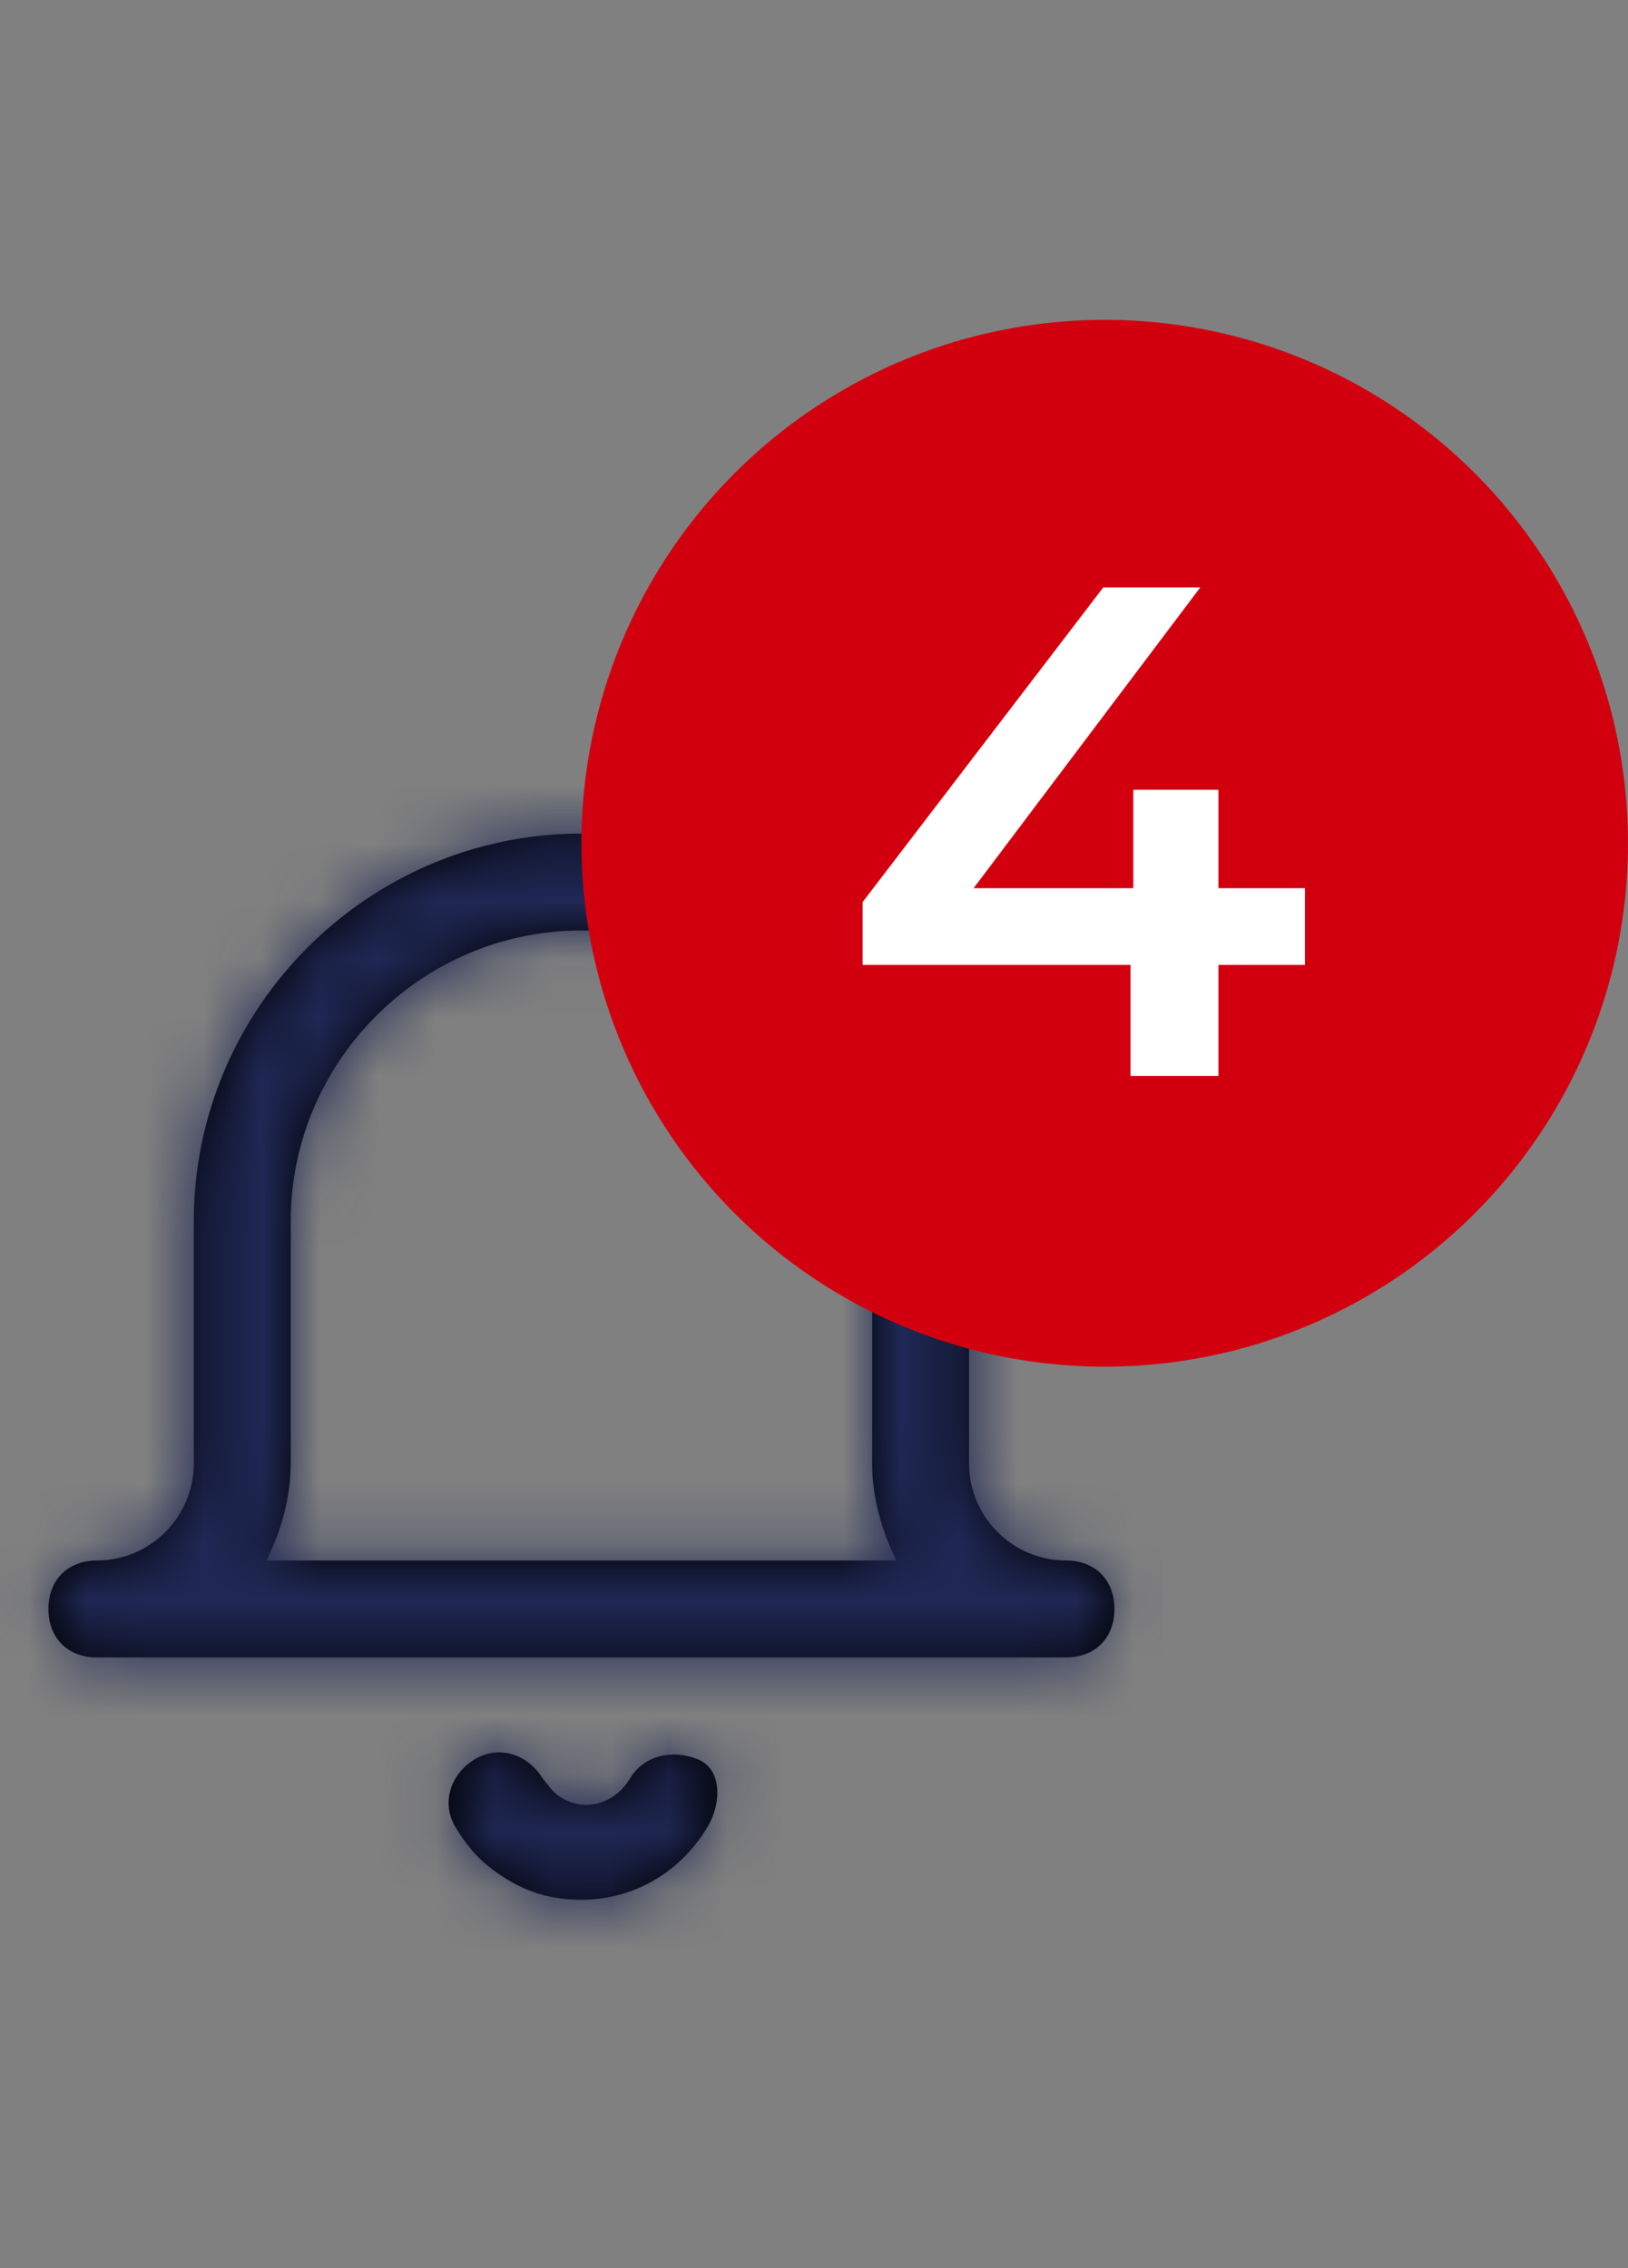 <svg width="28" height="39" viewBox="0 0 28 39" fill="none" xmlns="http://www.w3.org/2000/svg">
<rect x="0" y="0" width="28" height="39" fill="#808080" stroke="none"/>
<path fill-rule="evenodd" clip-rule="evenodd" d="M19.167 27.667C19.167 28.167 18.834 28.5 18.334 28.5H1.667C1.167 28.5 0.833 28.167 0.833 27.667C0.833 27.167 1.167 26.833 1.667 26.833C2.583 26.833 3.333 26.083 3.333 25.167V21C3.333 17.333 6.333 14.333 10 14.333C13.667 14.333 16.667 17.333 16.667 21V25.167C16.667 26.083 17.417 26.833 18.334 26.833C18.834 26.833 19.167 27.167 19.167 27.667ZM12.167 31.417C11.667 32.25 10.834 32.667 10 32.667C9.584 32.667 9.167 32.583 8.75 32.333C8.334 32.083 8.084 31.833 7.833 31.417C7.583 31 7.75 30.5 8.167 30.25C8.584 30 9.084 30.167 9.334 30.583C9.359 30.608 9.384 30.641 9.411 30.677L9.412 30.677C9.475 30.76 9.551 30.858 9.667 30.917C10.084 31.167 10.584 31 10.834 30.583C11.084 30.167 11.584 30.083 12 30.25C12.417 30.417 12.417 31 12.167 31.417ZM15 25.167C15 25.75 15.167 26.333 15.417 26.833H4.583C4.833 26.333 5 25.75 5 25.167V21C5 18.25 7.25 16 10 16C12.75 16 15 18.25 15 21V25.167Z" fill="black"/>
<mask id="mask0_646_2456" style="mask-type:alpha" maskUnits="userSpaceOnUse" x="0" y="14" width="20" height="19">
<path fill-rule="evenodd" clip-rule="evenodd" d="M19.167 27.667C19.167 28.167 18.834 28.5 18.334 28.5H1.667C1.167 28.5 0.833 28.167 0.833 27.667C0.833 27.167 1.167 26.833 1.667 26.833C2.583 26.833 3.333 26.083 3.333 25.167V21C3.333 17.333 6.333 14.333 10 14.333C13.667 14.333 16.667 17.333 16.667 21V25.167C16.667 26.083 17.417 26.833 18.334 26.833C18.834 26.833 19.167 27.167 19.167 27.667ZM12.167 31.417C11.667 32.25 10.834 32.667 10 32.667C9.584 32.667 9.167 32.583 8.75 32.333C8.334 32.083 8.084 31.833 7.833 31.417C7.583 31 7.75 30.5 8.167 30.25C8.584 30 9.084 30.167 9.334 30.583C9.359 30.608 9.384 30.641 9.411 30.677L9.412 30.677C9.475 30.76 9.551 30.858 9.667 30.917C10.084 31.167 10.584 31 10.834 30.583C11.084 30.167 11.584 30.083 12 30.25C12.417 30.417 12.417 31 12.167 31.417ZM15 25.167C15 25.75 15.167 26.333 15.417 26.833H4.583C4.833 26.333 5 25.75 5 25.167V21C5 18.25 7.25 16 10 16C12.75 16 15 18.25 15 21V25.167Z" fill="white"/>
</mask>
<g mask="url(#mask0_646_2456)">
<rect y="13.5" width="20" height="20" fill="#1F2855"/>
</g>
<circle cx="19" cy="14.5" r="9" fill="#D2000F"/>
<path d="M14.836 16.592V15.512L18.976 10.1H20.644L16.564 15.512L15.784 15.272H22.444V16.592H14.836ZM19.444 18.5V16.592L19.492 15.272V13.58H20.956V18.5H19.444Z" fill="white"/>
</svg>
